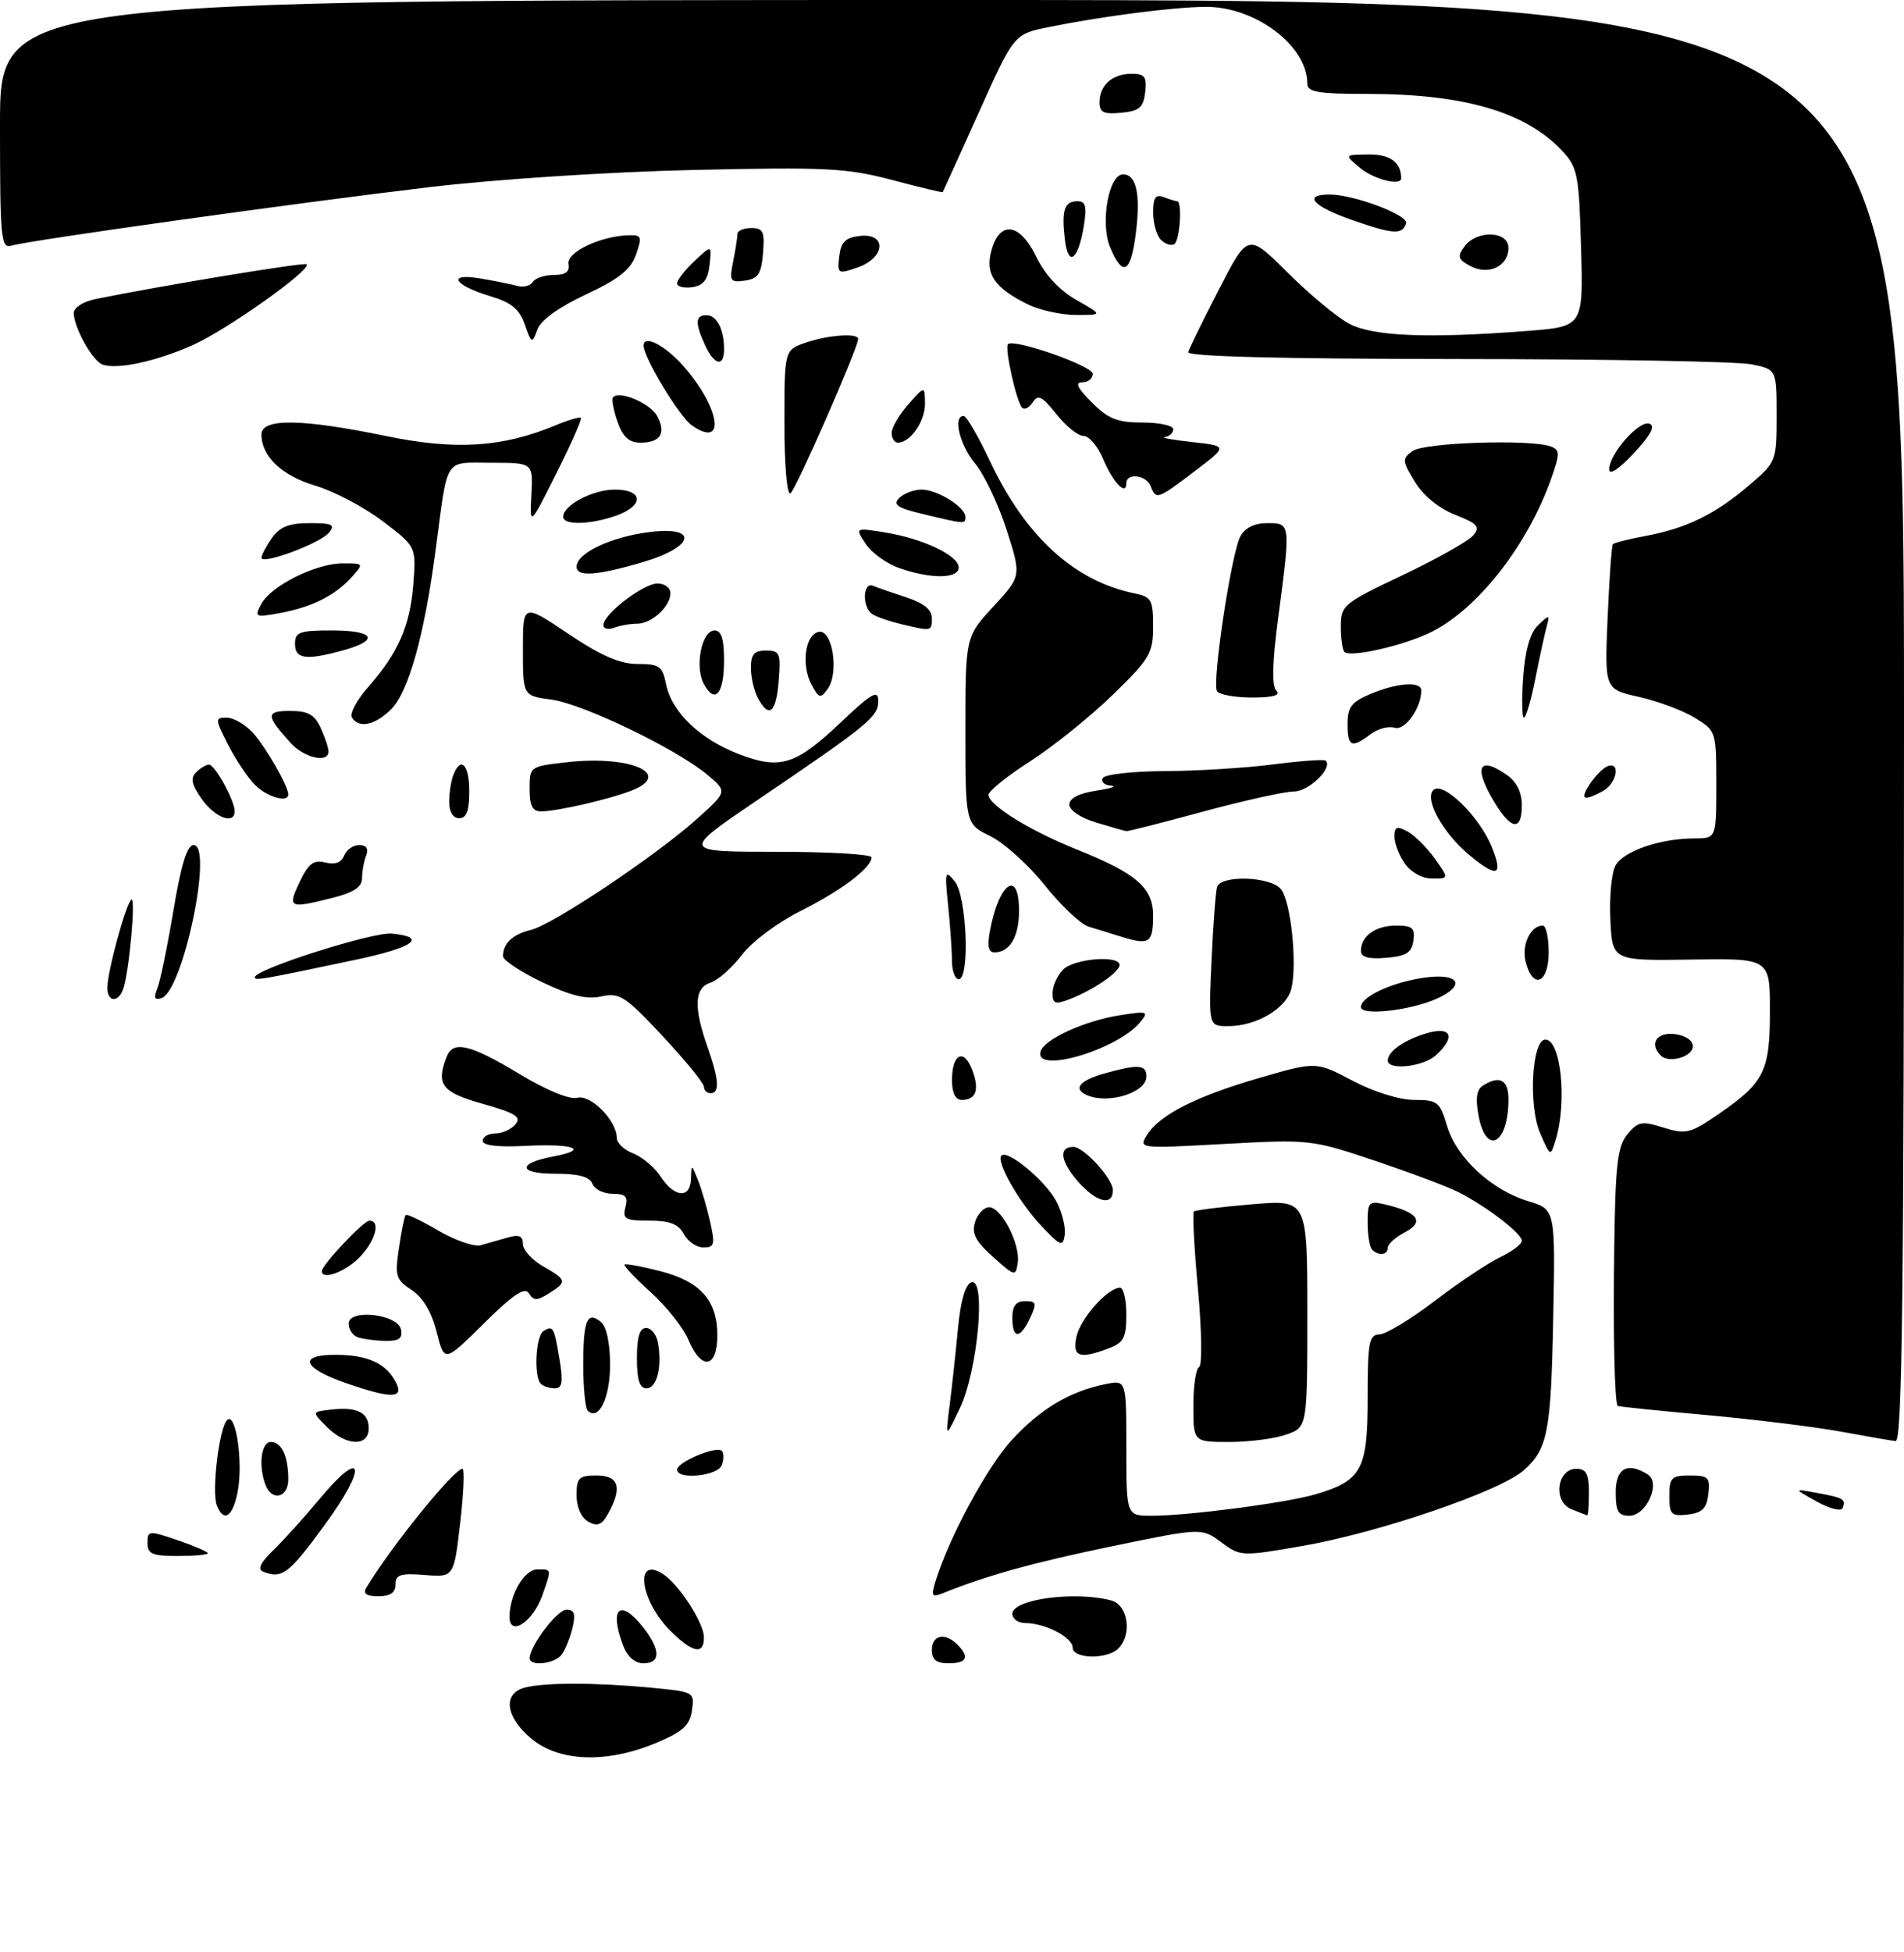 <?xml version="1.0" encoding="UTF-8" standalone="no"?>
<!DOCTYPE svg PUBLIC "-//W3C//DTD SVG 1.1//EN" "http://www.w3.org/Graphics/SVG/1.1/DTD/svg11.dtd" >
<svg xmlns="http://www.w3.org/2000/svg" xmlns:xlink="http://www.w3.org/1999/xlink" version="1.1" viewBox="0 0 284 291">
 <g >
 <path fill="currentColor"
d=" M 79.24 259.22 C 75.40 256.01 74.94 252.52 78.25 251.63 C 81.16 250.85 88.79 250.85 97.06 251.63 C 103.54 252.25 103.61 252.28 103.21 255.03 C 102.88 257.29 101.84 258.21 97.77 259.91 C 90.44 262.95 83.39 262.69 79.24 259.22 Z  M 79.00 247.25 C 79.01 245.41 83.12 240.00 84.50 240.00 C 85.67 240.00 85.88 240.66 85.38 242.75 C 85.02 244.26 84.28 246.06 83.74 246.75 C 82.68 248.10 79.00 248.49 79.00 247.25 Z  M 92.98 245.43 C 90.82 239.78 92.46 238.23 95.93 242.63 C 98.55 245.97 98.57 248.00 95.98 248.00 C 94.72 248.00 93.58 247.02 92.98 245.43 Z  M 139.00 246.00 C 139.00 243.77 140.96 243.36 142.80 245.20 C 144.66 247.06 144.23 248.00 141.50 248.00 C 139.67 248.00 139.00 247.47 139.00 246.00 Z  M 160.00 245.66 C 160.00 244.14 155.88 242.00 152.95 242.00 C 151.88 242.00 151.00 241.38 151.00 240.62 C 151.00 238.45 160.34 237.18 165.75 238.63 C 168.27 239.31 168.91 243.69 166.80 245.80 C 165.15 247.45 160.00 247.35 160.00 245.66 Z  M 99.97 243.13 C 95.51 238.66 94.59 232.01 98.80 234.63 C 101.21 236.13 105.00 241.95 105.00 244.15 C 105.00 246.79 103.29 246.44 99.97 243.13 Z  M 76.00 241.08 C 76.00 237.76 78.21 234.00 80.16 234.00 C 82.33 234.00 82.30 233.84 80.89 237.87 C 79.52 241.81 76.00 244.12 76.00 241.08 Z  M 54.63 236.75 C 58.15 230.82 67.71 219.00 68.98 219.00 C 69.31 219.00 69.16 222.64 68.64 227.09 C 67.70 235.18 67.70 235.18 63.35 234.83 C 59.74 234.54 59.00 234.78 59.00 236.24 C 59.00 237.46 58.22 238.00 56.44 238.00 C 54.66 238.00 54.11 237.62 54.63 236.75 Z  M 139.50 235.90 C 141.51 229.32 147.23 218.70 150.93 214.69 C 155.22 210.04 159.60 207.43 164.92 206.37 C 168.00 205.75 168.00 205.75 168.00 215.88 C 168.00 226.00 168.00 226.00 171.78 226.00 C 177.24 226.00 191.88 224.08 196.22 222.80 C 203.12 220.76 204.00 219.14 204.00 208.46 C 204.00 200.13 204.21 199.00 205.75 198.96 C 206.71 198.94 210.43 196.70 214.00 193.97 C 217.57 191.24 221.96 188.31 223.75 187.46 C 225.54 186.60 227.00 185.50 227.00 185.00 C 227.00 183.91 221.64 179.81 217.50 177.73 C 215.85 176.90 210.22 174.79 205.00 173.04 C 195.64 169.90 195.31 169.87 182.66 170.56 C 169.87 171.26 169.82 171.26 171.10 169.21 C 172.98 166.20 178.47 163.43 187.95 160.69 C 196.32 158.27 196.32 158.27 201.76 161.14 C 204.94 162.81 208.76 164.00 210.94 164.00 C 214.43 164.00 214.76 164.27 215.85 167.91 C 217.27 172.64 222.50 177.47 227.99 179.11 C 232.01 180.32 232.01 180.32 231.67 196.91 C 231.34 213.48 230.84 216.03 227.34 219.18 C 223.88 222.31 205.63 228.55 194.17 230.52 C 185.18 232.08 185.01 232.07 182.14 229.94 C 179.23 227.79 179.23 227.79 165.86 230.55 C 154.12 232.98 147.19 234.90 140.63 237.55 C 139.03 238.20 138.87 237.97 139.50 235.90 Z  M 39.24 234.33 C 38.38 233.99 38.86 232.97 40.74 231.16 C 42.26 229.70 45.33 226.30 47.57 223.61 C 54.19 215.63 54.92 218.50 48.50 227.27 C 43.10 234.68 42.06 235.47 39.24 234.33 Z  M 22.00 230.06 C 22.00 228.20 22.19 228.18 26.50 229.65 C 28.98 230.50 31.00 231.37 31.00 231.59 C 31.00 231.82 28.98 232.00 26.50 232.00 C 22.71 232.00 22.00 231.69 22.00 230.06 Z  M 87.75 226.88 C 86.70 226.29 86.00 224.72 86.00 222.95 C 86.00 220.34 86.34 220.00 89.00 220.00 C 92.32 220.00 92.87 221.81 90.71 225.68 C 89.77 227.38 89.11 227.64 87.75 226.88 Z  M 32.34 224.44 C 31.55 222.38 32.69 212.91 33.87 211.73 C 35.17 210.43 36.29 217.93 35.46 222.38 C 34.74 226.17 33.36 227.09 32.34 224.44 Z  M 234.37 225.01 C 231.62 223.90 232.22 219.00 235.12 219.00 C 236.60 219.00 237.00 219.74 237.00 222.50 C 237.00 224.43 236.89 225.97 236.75 225.94 C 236.61 225.90 235.54 225.49 234.37 225.01 Z  M 241.00 222.50 C 241.00 218.91 242.76 217.93 245.79 219.85 C 247.77 221.11 245.58 226.00 243.02 226.00 C 241.38 226.00 241.00 225.35 241.00 222.50 Z  M 249.00 223.07 C 249.00 220.31 249.31 220.00 252.07 220.00 C 254.82 220.00 255.10 220.28 254.82 222.75 C 254.57 224.91 253.91 225.57 251.75 225.82 C 249.28 226.10 249.00 225.82 249.00 223.07 Z  M 271.00 223.89 C 267.50 221.94 267.50 221.94 271.00 222.59 C 275.02 223.33 275.34 223.52 274.85 224.85 C 274.66 225.39 272.93 224.96 271.00 223.89 Z  M 39.61 221.42 C 38.51 218.57 38.95 215.00 40.39 215.00 C 42.01 215.00 43.00 217.13 43.00 220.58 C 43.00 223.30 40.56 223.90 39.61 221.42 Z  M 101.00 219.12 C 101.00 218.00 106.87 215.53 107.66 216.32 C 107.98 216.65 107.98 217.61 107.65 218.46 C 107.03 220.09 101.00 220.69 101.00 219.12 Z  M 48.75 212.75 C 46.50 210.50 46.50 210.50 49.33 210.18 C 53.26 209.73 55.00 210.58 55.00 212.97 C 55.00 215.74 51.63 215.63 48.75 212.75 Z  M 178.00 209.58 C 178.00 206.60 178.39 204.02 178.86 203.83 C 179.33 203.65 179.26 198.45 178.69 192.26 C 178.12 186.07 177.85 180.84 178.08 180.63 C 178.31 180.43 182.21 179.94 186.75 179.56 C 195.00 178.86 195.00 178.86 195.00 195.83 C 195.00 212.80 195.00 212.80 191.85 213.90 C 190.12 214.51 186.29 215.00 183.35 215.00 C 178.00 215.00 178.00 215.00 178.00 209.58 Z  M 274.50 213.44 C 270.65 212.74 261.65 211.63 254.50 210.98 C 247.35 210.34 241.41 209.73 241.30 209.62 C 240.82 209.17 240.59 198.39 240.79 185.36 C 240.96 173.58 241.29 170.87 242.75 169.11 C 244.32 167.22 244.88 167.11 248.13 168.13 C 251.48 169.17 252.11 169.02 256.34 166.11 C 263.17 161.41 264.00 159.74 264.00 150.72 C 264.00 142.89 264.00 142.89 252.25 143.07 C 240.50 143.25 240.50 143.25 240.20 137.15 C 240.04 133.79 240.38 130.15 240.96 129.07 C 242.12 126.91 247.62 125.01 252.75 125.01 C 256.00 125.00 256.00 125.00 256.00 116.99 C 256.00 109.02 255.98 108.96 252.77 107.01 C 250.99 105.92 247.24 104.53 244.44 103.90 C 239.34 102.76 239.34 102.76 239.79 92.13 C 240.04 86.28 240.39 81.33 240.58 81.13 C 240.76 80.93 242.98 80.37 245.51 79.90 C 251.56 78.77 255.88 76.65 260.89 72.36 C 264.96 68.88 265.00 68.78 265.00 61.97 C 265.00 55.09 265.00 55.09 261.25 54.32 C 259.19 53.90 239.38 53.54 217.23 53.53 C 190.87 53.51 177.05 53.15 177.23 52.50 C 177.39 51.95 179.45 47.73 181.83 43.13 C 186.14 34.76 186.14 34.76 192.05 40.63 C 195.29 43.86 199.41 47.29 201.21 48.25 C 204.76 50.16 213.00 50.49 227.83 49.34 C 236.16 48.69 236.16 48.69 235.83 36.92 C 235.52 25.98 235.32 24.97 233.00 22.48 C 227.59 16.69 218.36 14.00 203.95 14.00 C 196.53 14.00 195.00 13.73 195.00 12.45 C 195.00 6.83 187.26 0.99 179.86 1.02 C 175.10 1.04 164.44 2.42 156.38 4.05 C 151.25 5.09 151.25 5.09 145.99 16.79 C 143.09 23.23 140.67 28.57 140.61 28.65 C 140.55 28.73 137.12 27.91 133.00 26.82 C 126.29 25.05 123.20 24.90 103.50 25.34 C 90.85 25.63 74.06 26.72 64.00 27.91 C 44.35 30.24 4.43 35.82 1.75 36.62 C 0.13 37.10 0.00 35.78 0.00 18.57 C 0.00 0.00 0.00 0.00 142.00 0.00 C 284.00 0.00 284.00 0.00 284.00 107.50 C 284.00 192.91 283.74 214.97 282.75 214.87 C 282.06 214.79 278.35 214.15 274.50 213.44 Z  M 141.65 209.50 C 142.00 206.75 142.56 201.61 142.89 198.08 C 143.29 193.91 143.99 191.50 144.89 191.20 C 147.12 190.46 145.83 204.42 143.16 210.00 C 141.01 214.50 141.01 214.50 141.65 209.50 Z  M 87.66 210.32 C 87.30 209.96 87.00 206.89 87.00 203.50 C 87.00 196.81 87.58 195.41 89.66 197.13 C 90.47 197.80 91.00 200.32 91.00 203.50 C 91.00 208.43 89.28 211.95 87.66 210.32 Z  M 51.57 206.21 C 45.16 203.99 44.41 202.00 49.98 202.00 C 54.77 202.00 57.51 203.22 59.01 206.02 C 60.36 208.55 58.48 208.60 51.57 206.21 Z  M 80.67 206.33 C 79.59 205.26 79.90 199.18 81.07 198.46 C 82.51 197.57 82.66 197.85 83.47 202.75 C 84.02 206.09 83.87 207.00 82.75 207.00 C 81.97 207.00 81.03 206.70 80.67 206.33 Z  M 95.00 202.50 C 95.00 199.34 95.41 198.00 96.38 198.00 C 97.14 198.00 97.94 199.01 98.15 200.25 C 98.77 203.87 97.97 207.00 96.43 207.00 C 95.40 207.00 95.00 205.74 95.00 202.50 Z  M 65.13 198.60 C 64.37 195.60 63.09 193.45 61.40 192.34 C 59.05 190.80 58.88 190.26 59.51 186.08 C 59.88 183.56 60.33 181.35 60.52 181.16 C 60.70 180.98 62.89 182.02 65.39 183.49 C 67.89 184.95 70.74 185.93 71.72 185.66 C 72.70 185.38 74.51 184.87 75.75 184.51 C 77.42 184.03 78.00 184.28 78.00 185.48 C 78.00 186.37 79.35 187.86 80.99 188.80 C 84.57 190.83 84.63 191.13 81.87 192.85 C 80.09 193.96 79.59 193.96 78.90 192.84 C 78.28 191.84 76.58 192.97 72.17 197.33 C 66.28 203.16 66.28 203.16 65.13 198.60 Z  M 102.67 199.75 C 101.92 197.96 99.40 194.78 97.06 192.67 C 94.73 190.57 92.97 188.71 93.16 188.54 C 93.35 188.38 95.73 188.82 98.46 189.52 C 104.48 191.07 107.00 193.90 107.00 199.11 C 107.00 204.03 104.61 204.38 102.67 199.75 Z  M 160.58 199.25 C 161.19 196.53 165.24 192.00 167.06 192.00 C 167.58 192.00 168.00 193.81 168.00 196.02 C 168.00 199.42 167.60 200.20 165.43 201.02 C 161.00 202.71 159.89 202.31 160.58 199.25 Z  M 53.25 199.34 C 52.56 199.06 52.00 198.17 52.00 197.36 C 52.00 195.09 59.38 195.94 59.82 198.25 C 60.07 199.60 59.49 199.98 57.32 199.92 C 55.77 199.88 53.94 199.62 53.25 199.34 Z  M 151.00 196.50 C 151.00 194.71 151.54 194.00 152.91 194.00 C 154.58 194.00 154.67 194.30 153.66 196.49 C 152.17 199.69 151.00 199.69 151.00 196.50 Z  M 48.00 189.53 C 48.00 188.61 54.23 182.00 55.10 182.00 C 56.85 182.00 55.97 185.12 53.55 187.55 C 51.41 189.68 48.00 190.90 48.00 189.53 Z  M 148.12 187.41 C 145.49 185.05 144.90 183.90 145.44 182.19 C 145.82 180.99 146.77 180.00 147.54 180.00 C 149.37 180.00 152.21 185.52 151.81 188.28 C 151.51 190.35 151.37 190.32 148.12 187.41 Z  M 204.67 186.33 C 204.30 185.97 204.00 184.16 204.00 182.31 C 204.00 179.16 204.17 179.00 206.75 179.62 C 211.53 180.76 212.51 182.18 209.57 183.72 C 208.16 184.46 207.00 185.50 207.00 186.03 C 207.00 187.14 205.65 187.32 204.67 186.33 Z  M 102.00 184.00 C 101.20 182.50 99.91 182.00 96.85 182.00 C 93.26 182.00 92.83 181.76 93.29 180.00 C 93.71 178.40 93.32 178.00 91.37 178.00 C 90.03 178.00 88.68 177.32 88.36 176.50 C 87.96 175.45 86.31 175.00 82.83 175.00 C 77.25 175.00 77.10 173.45 82.58 172.42 C 88.01 171.40 85.58 170.48 78.43 170.85 C 74.25 171.07 72.00 170.80 72.00 170.09 C 72.00 169.49 72.84 169.00 73.88 169.00 C 74.91 169.00 76.26 168.39 76.89 167.63 C 77.81 166.53 76.88 165.95 72.01 164.58 C 65.89 162.86 65.01 161.73 66.61 157.58 C 67.56 155.09 70.11 155.69 77.41 160.09 C 81.48 162.55 84.95 163.98 86.10 163.68 C 88.12 163.16 92.00 167.09 92.00 169.66 C 92.00 170.42 93.10 171.47 94.45 171.98 C 95.79 172.49 97.65 174.06 98.56 175.46 C 100.63 178.60 102.98 178.76 103.06 175.75 C 103.13 173.53 103.14 173.54 104.10 175.94 C 104.64 177.28 105.46 180.09 105.93 182.19 C 106.68 185.54 106.57 186.00 104.93 186.00 C 103.91 186.00 102.59 185.10 102.00 184.00 Z  M 155.36 182.82 C 152.00 179.27 148.52 173.15 149.37 172.30 C 150.31 171.36 156.00 176.11 157.58 179.15 C 158.43 180.79 158.98 183.04 158.81 184.14 C 158.53 185.93 158.18 185.80 155.36 182.82 Z  M 160.58 175.92 C 158.12 172.99 157.93 171.00 160.10 171.00 C 161.66 171.00 166.00 175.75 166.00 177.45 C 166.00 179.97 163.37 179.22 160.58 175.92 Z  M 229.74 169.00 C 227.94 164.87 228.48 155.00 230.51 155.00 C 232.83 155.00 233.78 164.31 232.03 170.00 C 231.27 172.49 231.26 172.48 229.74 169.00 Z  M 220.54 166.35 C 220.06 163.80 220.25 162.46 221.18 161.87 C 223.69 160.28 225.00 160.98 225.00 163.92 C 225.00 170.58 221.67 172.40 220.54 166.35 Z  M 142.00 161.06 C 142.00 157.13 143.76 156.23 145.01 159.52 C 146.13 162.48 145.60 164.00 143.44 164.00 C 142.51 164.00 142.00 162.95 142.00 161.06 Z  M 162.25 163.34 C 159.96 162.41 160.96 161.11 164.75 160.05 C 169.83 158.64 171.00 158.73 171.00 160.52 C 171.00 162.87 165.48 164.64 162.25 163.34 Z  M 105.00 162.04 C 105.00 161.51 102.23 158.11 98.84 154.49 C 93.24 148.50 92.42 147.97 89.69 148.57 C 87.50 149.05 85.14 148.48 80.85 146.43 C 77.63 144.89 75.01 143.15 75.02 142.57 C 75.04 140.64 76.46 139.32 79.19 138.65 C 82.51 137.84 97.90 127.55 104.00 122.06 C 108.50 118.02 108.50 118.02 105.50 115.51 C 100.85 111.64 86.95 104.94 82.24 104.31 C 78.00 103.74 78.00 103.74 78.00 96.85 C 78.00 89.96 78.00 89.96 84.74 94.48 C 89.65 97.78 92.46 99.00 95.11 99.00 C 98.37 99.00 98.81 99.32 99.36 102.06 C 100.18 106.16 104.46 110.25 110.21 112.44 C 116.39 114.80 118.66 114.09 125.40 107.72 C 130.07 103.30 131.00 102.77 131.00 104.52 C 131.00 106.87 129.58 108.04 113.05 119.24 C 101.60 127.00 101.60 127.00 115.80 127.00 C 123.61 127.00 130.00 127.37 130.00 127.83 C 130.00 129.38 125.50 132.78 119.43 135.82 C 116.02 137.52 112.17 140.39 110.68 142.36 C 109.20 144.29 107.10 146.15 106.00 146.50 C 103.58 147.27 103.43 150.13 105.50 156.00 C 107.25 160.96 107.39 163.00 106.00 163.00 C 105.45 163.00 105.00 162.57 105.00 162.04 Z  M 207.00 158.12 C 207.00 156.75 209.52 155.00 212.90 154.03 C 216.52 152.99 217.15 154.64 214.17 157.35 C 212.26 159.07 207.00 159.64 207.00 158.12 Z  M 155.22 156.75 C 155.78 154.94 161.79 152.20 167.00 151.38 C 171.19 150.72 171.40 150.79 170.07 152.41 C 166.65 156.55 154.15 160.21 155.22 156.75 Z  M 247.71 157.38 C 245.97 155.63 247.09 153.88 249.75 154.18 C 251.39 154.37 252.50 155.11 252.50 156.00 C 252.50 157.57 248.93 158.60 247.71 157.38 Z  M 180.71 143.25 C 180.95 137.89 181.33 132.94 181.54 132.25 C 182.12 130.43 189.48 130.67 191.05 132.56 C 192.55 134.37 193.53 143.74 192.61 147.44 C 191.87 150.36 187.40 153.00 183.19 153.00 C 180.28 153.00 180.28 153.00 180.71 143.25 Z  M 203.00 150.16 C 203.00 148.56 207.83 146.36 212.75 145.73 C 217.69 145.10 218.63 146.93 214.37 148.88 C 210.46 150.66 203.00 151.50 203.00 150.16 Z  M 157.00 148.05 C 157.00 147.00 157.71 145.44 158.57 144.57 C 160.22 142.92 167.00 142.37 167.00 143.88 C 167.00 144.94 162.99 147.67 159.49 149.00 C 157.38 149.81 157.00 149.66 157.00 148.05 Z  M 16.01 147.25 C 16.03 144.84 18.72 134.94 19.57 134.15 C 20.32 133.45 19.24 145.21 18.34 147.57 C 17.57 149.57 16.00 149.36 16.01 147.25 Z  M 23.46 147.39 C 23.89 146.35 24.97 141.11 25.87 135.75 C 27.01 128.92 27.91 126.00 28.88 126.00 C 31.86 126.00 27.29 147.79 24.09 148.82 C 23.05 149.15 22.89 148.78 23.46 147.39 Z  M 38.00 145.71 C 38.00 144.53 55.62 138.92 58.44 139.20 C 63.86 139.73 61.72 141.27 53.00 143.11 C 38.90 146.09 38.00 146.24 38.00 145.71 Z  M 141.99 143.25 C 141.99 141.74 141.73 138.03 141.42 135.00 C 140.90 129.89 140.97 129.64 142.43 131.44 C 144.21 133.64 144.69 146.00 143.00 146.00 C 142.45 146.00 142.00 144.76 141.99 143.25 Z  M 227.57 143.40 C 226.93 140.88 228.30 138.00 230.12 138.00 C 230.61 138.00 231.00 139.80 231.00 142.00 C 231.00 146.64 228.62 147.61 227.57 143.40 Z  M 203.00 141.76 C 203.00 139.56 205.19 138.00 208.27 138.00 C 210.67 138.00 211.09 138.37 210.82 140.25 C 210.56 142.06 209.76 142.56 206.75 142.81 C 204.10 143.03 203.00 142.72 203.00 141.76 Z  M 147.67 138.75 C 149.03 131.55 152.00 129.53 152.00 135.80 C 152.00 139.67 150.62 142.00 148.32 142.00 C 147.43 142.00 147.23 141.04 147.67 138.75 Z  M 167.50 139.74 C 165.85 139.24 163.54 138.53 162.37 138.16 C 161.20 137.80 158.26 135.03 155.84 132.00 C 153.43 128.97 149.77 125.68 147.72 124.67 C 144.00 122.84 144.00 122.84 144.00 108.90 C 144.00 94.96 144.00 94.96 148.18 90.42 C 152.36 85.89 152.36 85.89 150.13 78.96 C 148.90 75.15 146.79 70.72 145.45 69.12 C 143.15 66.39 142.09 61.98 143.75 62.02 C 144.16 62.03 145.93 65.07 147.67 68.77 C 152.96 80.00 160.24 86.64 169.25 88.48 C 171.74 88.99 172.00 89.45 172.00 93.39 C 172.00 97.39 171.52 98.21 166.00 103.58 C 162.70 106.79 157.18 111.24 153.73 113.46 C 150.27 115.68 147.45 117.95 147.45 118.50 C 147.46 120.05 153.58 123.84 160.62 126.66 C 169.51 130.22 172.00 132.37 172.00 136.51 C 172.00 140.54 171.43 140.95 167.50 139.74 Z  M 44.69 131.52 C 46.02 128.73 46.78 128.16 48.54 128.60 C 49.98 128.96 50.93 128.61 51.33 127.57 C 51.67 126.71 52.67 126.00 53.58 126.00 C 54.66 126.00 55.01 126.54 54.61 127.58 C 54.27 128.45 54.00 129.97 54.00 130.96 C 54.00 132.26 52.75 133.08 49.56 133.88 C 43.10 135.51 42.85 135.39 44.69 131.52 Z  M 209.56 128.78 C 208.70 127.56 208.00 125.74 208.00 124.74 C 208.00 123.26 208.35 123.12 209.93 123.96 C 210.99 124.53 212.82 126.35 214.00 128.00 C 216.14 131.00 216.14 131.00 213.62 131.00 C 212.16 131.00 210.46 130.07 209.56 128.78 Z  M 219.04 127.38 C 215.17 124.13 212.45 119.15 213.80 117.80 C 215.20 116.40 220.64 121.68 222.50 126.25 C 224.30 130.66 223.32 130.98 219.04 127.38 Z  M 163.50 122.64 C 161.20 121.95 159.50 120.81 159.50 119.97 C 159.50 119.02 160.93 118.28 163.50 117.89 C 165.70 117.56 166.69 117.22 165.69 117.14 C 164.70 117.06 164.16 116.55 164.50 116.00 C 164.84 115.45 169.03 114.99 173.81 114.97 C 178.59 114.95 185.84 114.50 189.92 113.97 C 194.00 113.45 197.52 113.19 197.74 113.41 C 198.84 114.50 195.23 118.00 193.01 118.01 C 191.63 118.01 185.55 119.36 179.50 121.00 C 173.45 122.64 168.28 123.96 168.00 123.92 C 167.72 123.88 165.70 123.30 163.50 122.64 Z  M 222.99 119.75 C 219.73 114.40 220.51 112.57 224.78 115.56 C 226.22 116.57 227.00 118.15 227.00 120.06 C 227.00 123.91 225.45 123.79 222.99 119.75 Z  M 30.11 119.16 C 28.58 117.00 28.37 116.03 29.24 115.16 C 29.88 114.52 30.75 114.00 31.17 114.00 C 32.05 114.00 35.00 119.35 35.00 120.95 C 35.00 123.01 32.10 121.95 30.11 119.16 Z  M 67.00 119.58 C 67.00 118.25 67.27 116.45 67.61 115.58 C 68.72 112.67 70.00 113.96 70.00 118.00 C 70.00 120.89 69.58 122.00 68.50 122.00 C 67.58 122.00 67.00 121.06 67.00 119.58 Z  M 79.00 117.63 C 79.00 114.27 79.01 114.26 84.75 113.63 C 94.06 112.61 100.39 115.40 94.29 117.84 C 91.02 119.14 83.26 120.94 80.75 120.98 C 79.42 120.99 79.00 120.18 79.00 117.63 Z  M 38.04 117.04 C 36.96 115.96 35.16 113.26 34.02 111.04 C 32.06 107.19 32.05 107.00 33.81 107.00 C 34.82 107.00 36.58 108.01 37.71 109.25 C 39.63 111.35 43.00 117.21 43.00 118.45 C 43.00 119.74 39.84 118.84 38.04 117.04 Z  M 237.21 116.80 C 238.02 115.60 239.20 114.43 239.84 114.22 C 241.80 113.57 241.12 116.86 239.07 117.96 C 236.12 119.54 235.61 119.22 237.21 116.80 Z  M 43.32 110.75 C 39.62 106.64 39.62 106.00 43.28 106.00 C 45.95 106.00 46.93 106.54 47.84 108.55 C 48.48 109.95 49.00 111.52 49.00 112.05 C 49.00 113.84 45.35 113.00 43.32 110.75 Z  M 201.00 107.95 C 201.00 105.41 201.59 104.65 204.47 103.45 C 208.44 101.79 212.00 101.56 212.00 102.95 C 212.00 105.57 209.55 108.99 208.03 108.51 C 207.13 108.22 205.52 108.65 204.45 109.46 C 201.60 111.62 201.00 111.35 201.00 107.95 Z  M 52.48 106.97 C 52.13 106.40 53.22 104.37 54.90 102.46 C 59.42 97.31 61.17 93.33 61.65 87.09 C 62.08 81.50 62.08 81.50 57.08 77.71 C 54.33 75.62 49.83 73.25 47.08 72.43 C 42.04 70.93 39.00 68.06 39.00 64.78 C 39.00 62.34 44.93 62.41 57.56 65.01 C 67.98 67.16 74.97 66.71 82.90 63.40 C 84.77 62.62 86.46 62.12 86.64 62.31 C 86.83 62.49 85.18 66.21 82.99 70.57 C 79.01 78.50 79.01 78.50 79.26 73.75 C 79.51 69.00 79.51 69.00 73.28 69.00 C 66.14 69.00 66.85 67.88 64.98 82.00 C 63.30 94.70 60.94 103.15 58.37 105.72 C 55.94 108.15 53.53 108.66 52.48 106.97 Z  M 227.20 100.97 C 227.49 96.92 228.22 94.37 229.42 93.22 C 231.12 91.59 231.19 91.60 230.68 93.50 C 230.38 94.60 229.62 98.09 229.00 101.25 C 228.37 104.41 227.61 107.00 227.31 107.00 C 227.01 107.00 226.96 104.29 227.20 100.97 Z  M 113.04 104.07 C 112.47 103.00 112.00 100.98 112.00 99.57 C 112.00 97.57 112.50 97.00 114.26 97.00 C 116.32 97.00 116.48 97.39 116.16 101.50 C 115.77 106.31 114.71 107.19 113.04 104.07 Z  M 104.98 101.97 C 103.59 99.37 104.67 94.00 106.58 94.00 C 107.59 94.00 108.00 95.27 108.00 98.44 C 108.00 103.47 106.64 105.06 104.98 101.97 Z  M 121.07 102.13 C 119.47 99.15 120.09 94.60 122.13 94.21 C 124.20 93.82 125.19 100.35 123.44 102.75 C 122.39 104.19 122.14 104.12 121.07 102.13 Z  M 181.53 103.05 C 180.75 101.79 183.66 82.50 185.01 79.98 C 185.70 78.69 187.11 78.00 189.04 78.00 C 192.53 78.00 192.52 77.98 190.64 92.23 C 189.77 98.84 189.69 102.29 190.38 102.98 C 191.07 103.67 189.91 104.00 186.76 104.00 C 184.21 104.00 181.85 103.57 181.53 103.05 Z  M 44.00 96.00 C 44.00 94.24 44.67 94.00 49.50 94.00 C 55.84 94.00 56.70 95.43 51.25 96.95 C 45.66 98.50 44.00 98.28 44.00 96.00 Z  M 200.53 97.20 C 200.24 96.91 200.00 95.20 200.00 93.40 C 200.00 90.26 200.36 89.95 209.25 85.74 C 214.34 83.32 219.06 80.66 219.75 79.82 C 220.81 78.53 220.40 78.07 217.04 76.75 C 214.63 75.80 212.29 73.89 211.05 71.85 C 209.14 68.73 209.12 68.41 210.69 67.25 C 212.42 65.97 228.41 65.45 231.35 66.58 C 232.68 67.09 232.69 67.63 231.40 71.30 C 227.93 81.13 220.63 90.56 213.72 94.12 C 209.75 96.17 201.44 98.11 200.53 97.20 Z  M 90.00 93.20 C 90.00 91.57 95.96 87.00 98.08 87.00 C 99.13 87.00 100.00 87.64 100.00 88.43 C 100.00 90.44 97.20 93.00 95.01 93.00 C 93.99 93.00 92.45 93.27 91.58 93.61 C 90.71 93.94 90.00 93.76 90.00 93.20 Z  M 134.41 93.06 C 132.71 92.65 130.80 92.00 130.16 91.60 C 128.57 90.61 128.65 86.69 130.25 87.35 C 130.94 87.64 133.19 88.42 135.25 89.09 C 137.78 89.92 139.00 90.91 139.00 92.16 C 139.00 94.15 138.99 94.15 134.41 93.06 Z  M 38.97 90.06 C 40.42 87.34 47.12 84.00 51.12 84.00 C 54.30 84.00 54.30 84.01 52.41 86.10 C 49.94 88.82 46.44 90.56 41.68 91.42 C 38.06 92.08 37.92 92.01 38.97 90.06 Z  M 86.00 84.50 C 86.00 82.45 91.23 80.00 97.05 79.31 C 104.26 78.45 103.54 81.54 96.00 83.78 C 89.08 85.83 86.00 86.05 86.00 84.50 Z  M 134.11 84.69 C 132.24 84.04 130.00 82.41 129.13 81.09 C 127.54 78.67 127.54 78.67 131.96 79.38 C 137.62 80.28 143.00 82.83 143.00 84.61 C 143.00 86.32 138.83 86.35 134.11 84.69 Z  M 39.00 83.16 C 39.00 82.77 39.70 81.44 40.56 80.22 C 41.73 78.55 43.11 78.00 46.18 78.00 C 49.59 78.00 50.05 78.23 49.06 79.43 C 47.73 81.03 39.00 84.27 39.00 83.16 Z  M 84.00 77.06 C 84.00 75.32 88.41 73.00 91.72 73.00 C 96.00 73.00 96.08 75.43 91.85 76.90 C 87.99 78.25 84.00 78.33 84.00 77.06 Z  M 137.69 76.65 C 133.83 75.73 133.12 75.25 134.14 74.25 C 134.83 73.56 136.33 73.00 137.48 73.00 C 139.81 73.00 144.00 75.61 144.00 77.06 C 144.00 78.16 143.96 78.16 137.69 76.65 Z  M 117.00 63.16 C 117.00 52.20 117.00 52.20 120.15 51.10 C 123.44 49.95 128.00 49.62 128.00 50.53 C 128.00 51.86 118.69 73.07 117.90 73.56 C 117.39 73.88 117.00 69.36 117.00 63.16 Z  M 171.64 72.50 C 170.99 70.80 168.00 70.44 168.00 72.06 C 168.00 74.01 165.98 71.90 164.54 68.43 C 163.75 66.54 162.44 65.00 161.62 65.00 C 160.81 65.00 158.98 63.54 157.57 61.75 C 155.46 59.09 154.82 58.77 154.05 59.97 C 153.53 60.78 152.82 61.15 152.47 60.80 C 151.62 59.95 149.81 51.86 150.35 51.32 C 151.22 50.44 163.00 54.56 163.00 55.75 C 163.00 56.44 162.29 57.00 161.42 57.00 C 160.30 57.00 160.72 57.87 162.85 60.00 C 165.31 62.46 166.67 63.00 170.42 63.00 C 172.94 63.00 175.00 63.45 175.00 64.00 C 175.00 64.55 174.44 65.07 173.75 65.16 C 173.06 65.25 174.90 65.59 177.82 65.91 C 183.15 66.50 183.15 66.50 178.21 70.25 C 172.63 74.49 172.43 74.56 171.64 72.50 Z  M 240.03 70.00 C 240.00 67.74 244.45 62.65 246.01 63.17 C 246.96 63.49 246.28 64.80 243.71 67.56 C 241.51 69.93 240.05 70.90 240.03 70.00 Z  M 92.09 62.84 C 91.49 61.10 91.20 59.47 91.45 59.22 C 92.46 58.20 97.01 60.15 98.02 62.03 C 99.39 64.60 98.51 66.00 95.54 66.00 C 93.81 66.00 92.91 65.17 92.09 62.84 Z  M 133.00 64.56 C 133.00 63.76 134.11 61.85 135.47 60.31 C 137.94 57.50 137.94 57.50 137.97 60.18 C 138.00 62.80 135.78 66.00 133.93 66.00 C 133.42 66.00 133.00 65.35 133.00 64.56 Z  M 103.19 63.42 C 101.33 62.12 96.00 53.31 96.00 51.53 C 96.00 49.83 99.23 51.50 101.96 54.61 C 107.46 60.87 108.32 67.01 103.19 63.42 Z  M 15.23 54.33 C 13.75 53.74 11.00 48.76 11.00 46.67 C 11.00 45.87 12.41 44.96 14.25 44.59 C 24.13 42.58 45.41 39.07 45.74 39.40 C 46.52 40.19 33.85 49.18 28.76 51.45 C 23.19 53.93 17.34 55.17 15.23 54.33 Z  M 105.16 51.45 C 103.64 48.11 103.70 47.00 105.39 47.00 C 106.92 47.00 108.00 49.10 108.00 52.08 C 108.00 54.79 106.53 54.46 105.16 51.45 Z  M 78.28 48.38 C 77.49 46.10 76.27 45.10 73.16 44.17 C 67.65 42.52 66.60 40.67 71.65 41.52 C 73.77 41.88 76.25 42.38 77.17 42.63 C 78.08 42.88 79.12 42.61 79.47 42.04 C 79.83 41.47 81.24 41.00 82.60 41.00 C 84.36 41.00 85.00 40.52 84.79 39.36 C 84.48 37.63 89.50 35.22 93.70 35.08 C 95.70 35.01 95.81 35.26 94.87 37.94 C 94.08 40.20 92.36 41.58 87.41 43.90 C 83.35 45.80 80.66 47.73 80.15 49.14 C 79.35 51.29 79.29 51.26 78.28 48.38 Z  M 153.32 45.39 C 148.36 42.94 146.94 40.88 147.85 37.46 C 149.08 32.82 152.09 33.18 154.56 38.27 C 155.89 40.99 158.03 43.30 160.56 44.73 C 164.50 46.97 164.50 46.97 160.50 46.96 C 158.30 46.96 155.07 46.25 153.32 45.39 Z  M 101.00 42.24 C 101.00 41.75 102.16 40.26 103.59 38.92 C 106.17 36.50 106.17 36.50 105.84 39.50 C 105.59 41.72 104.92 42.58 103.25 42.82 C 102.01 43.00 101.00 42.74 101.00 42.24 Z  M 109.36 38.96 C 109.71 37.20 110.00 35.36 110.00 34.88 C 110.00 34.39 110.93 34.00 112.06 34.00 C 113.83 34.00 114.08 34.53 113.81 37.75 C 113.56 40.84 113.08 41.56 111.11 41.84 C 108.90 42.15 108.77 41.92 109.36 38.96 Z  M 125.19 38.22 C 125.43 36.09 126.10 35.43 128.25 35.18 C 132.31 34.72 132.07 38.43 127.94 39.87 C 124.98 40.90 124.88 40.85 125.19 38.22 Z  M 219.31 39.66 C 217.47 38.67 217.34 38.24 218.44 36.75 C 220.27 34.26 225.00 34.41 225.00 36.96 C 225.00 39.70 222.02 41.12 219.31 39.66 Z  M 165.59 36.88 C 164.08 33.28 165.36 26.00 167.51 26.00 C 169.50 26.00 170.15 28.94 169.43 34.70 C 168.68 40.73 167.49 41.40 165.59 36.88 Z  M 158.83 35.69 C 158.32 31.32 158.76 30.00 160.71 30.00 C 161.94 30.00 162.14 30.77 161.67 33.66 C 160.83 38.83 159.32 39.91 158.83 35.69 Z  M 173.16 35.76 C 172.52 35.12 172.00 33.29 172.00 31.69 C 172.00 29.45 172.36 28.93 173.58 29.39 C 174.45 29.73 175.35 30.00 175.58 30.00 C 176.38 30.00 175.99 35.89 175.16 36.40 C 174.70 36.69 173.80 36.40 173.16 35.76 Z  M 201.75 32.83 C 195.82 30.77 194.24 29.00 198.32 29.00 C 201.92 29.00 210.14 32.09 209.73 33.30 C 209.16 35.03 207.84 34.95 201.75 32.83 Z  M 202.86 25.03 C 200.50 23.07 200.50 23.07 204.14 23.03 C 207.35 23.00 209.00 24.21 209.00 26.58 C 209.00 27.78 204.92 26.75 202.86 25.03 Z  M 164.00 15.26 C 164.00 12.72 165.92 11.00 168.77 11.00 C 170.76 11.00 171.08 11.44 170.82 13.75 C 170.55 16.04 169.96 16.55 167.25 16.81 C 164.63 17.07 164.00 16.76 164.00 15.26 Z "/>
</g>
</svg>